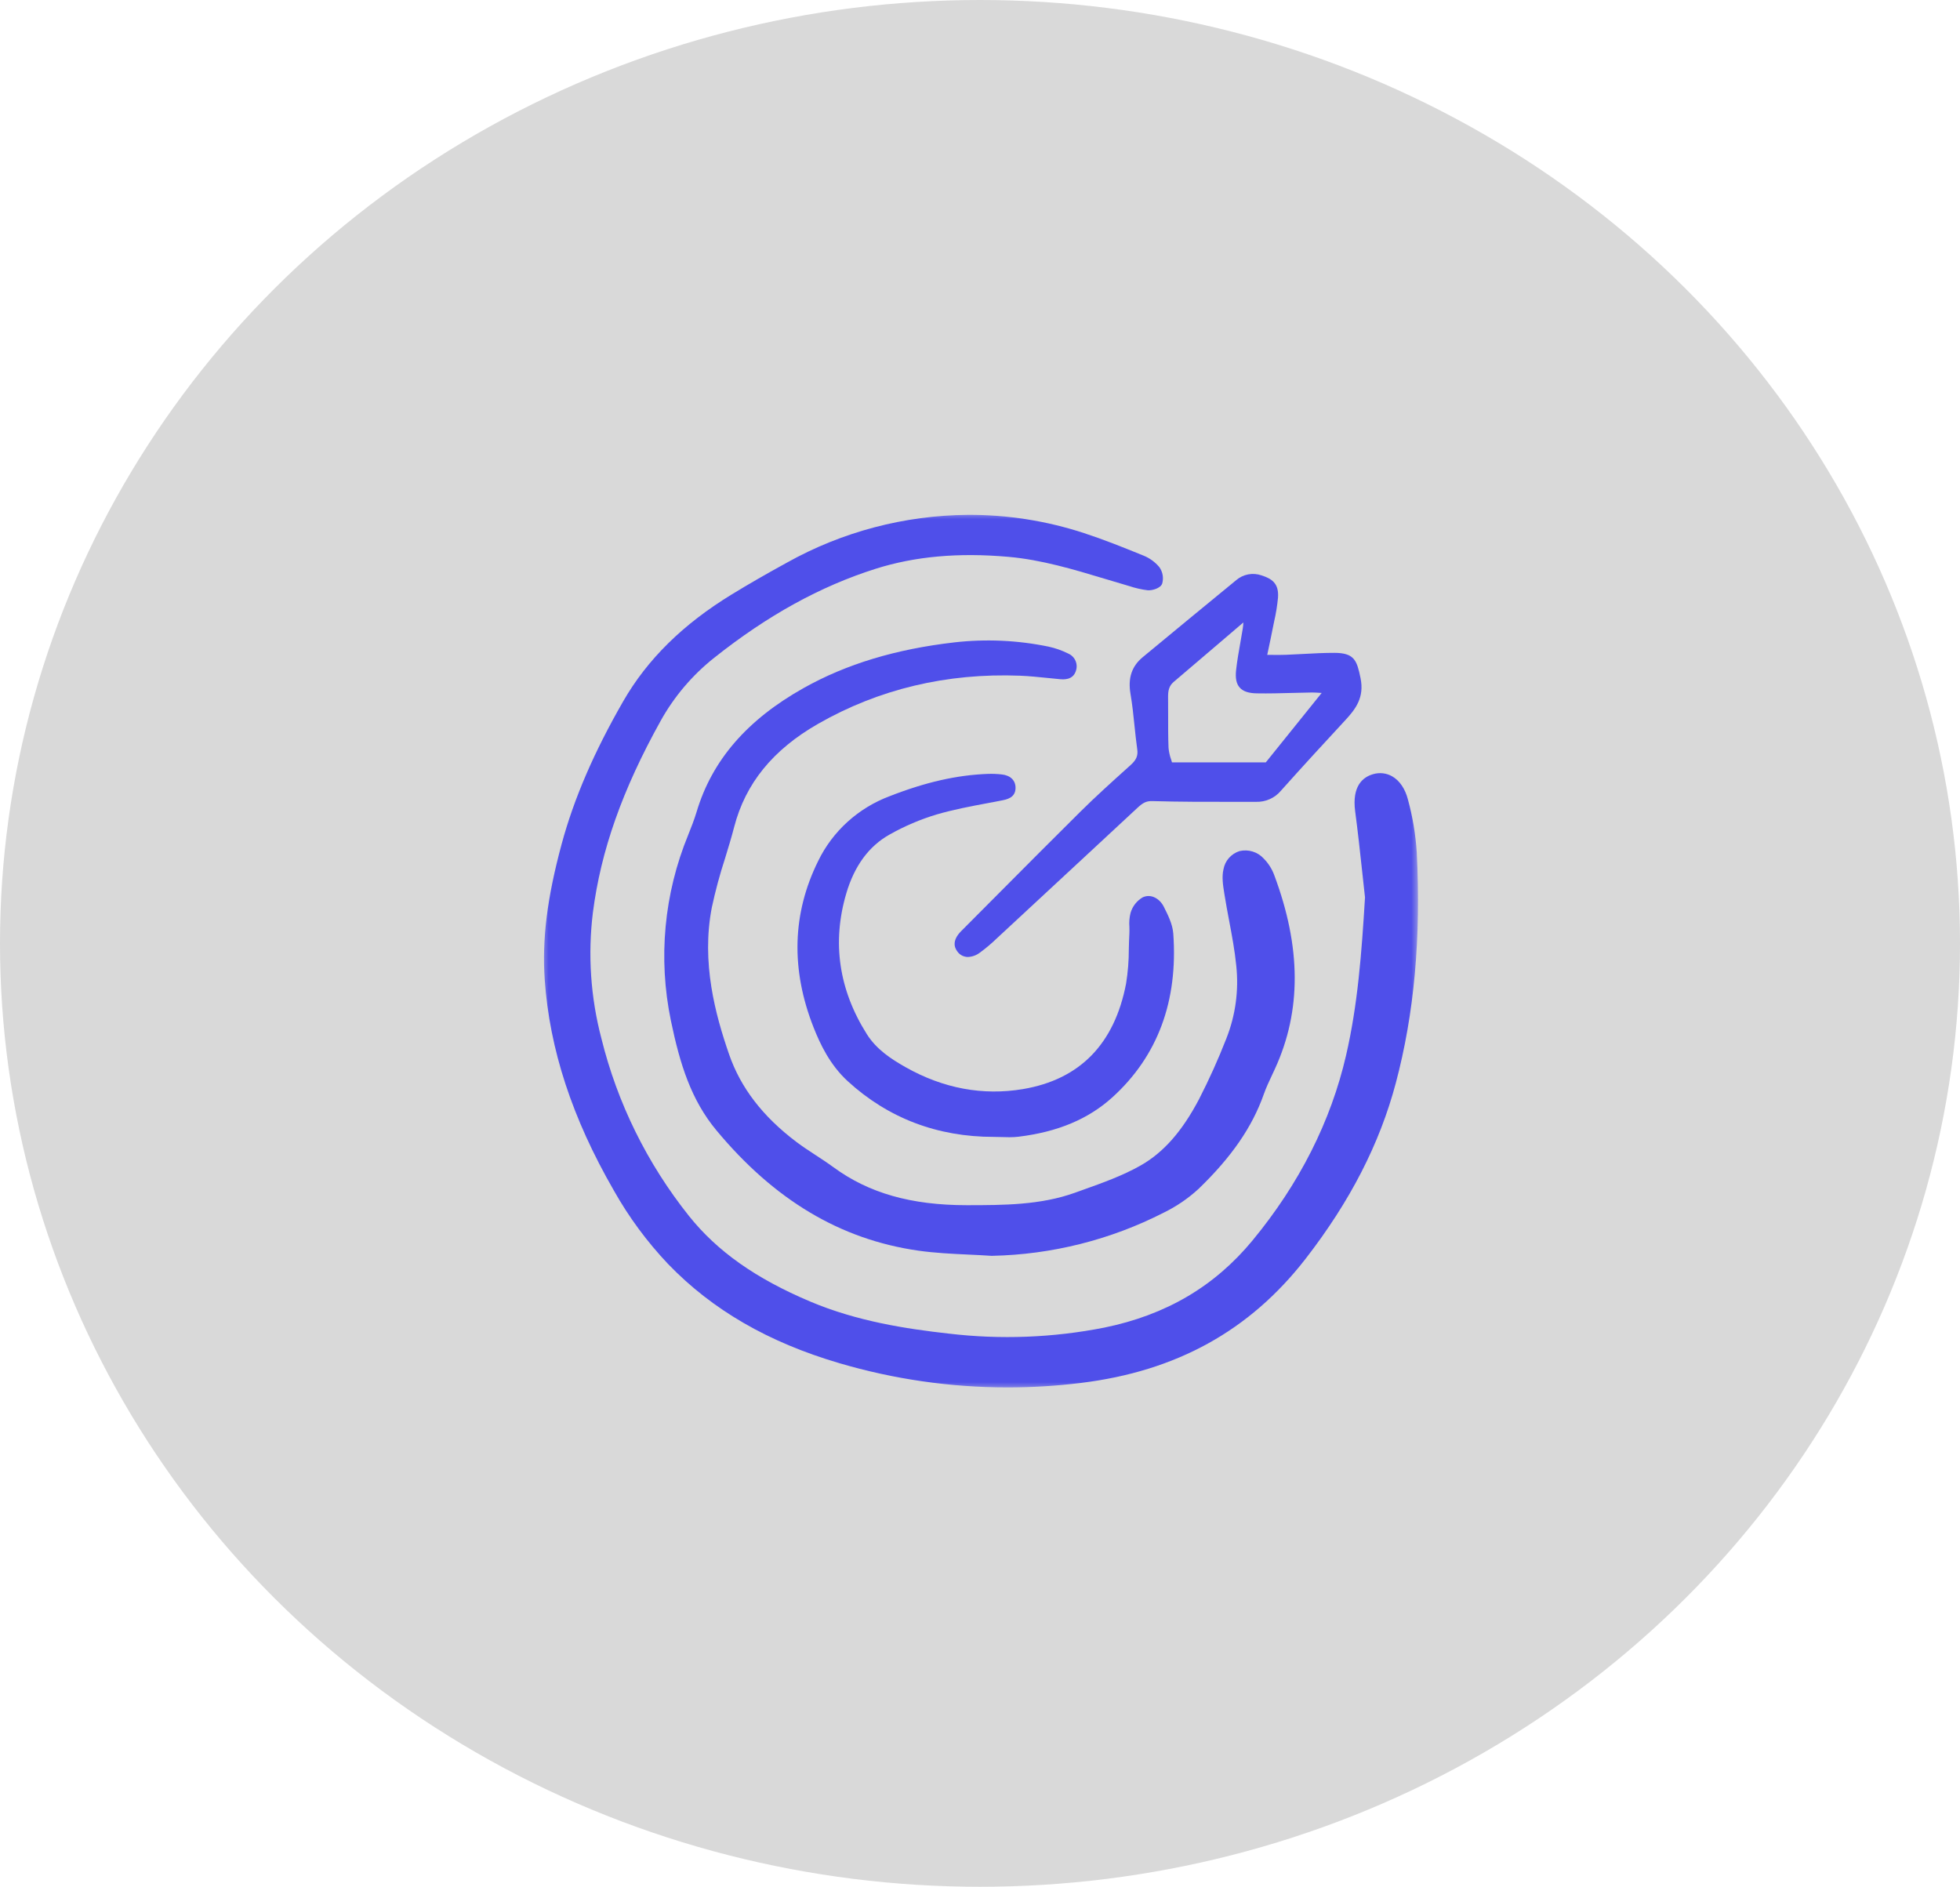 <svg width="134" height="129" viewBox="0 0 134 129" fill="none" xmlns="http://www.w3.org/2000/svg">
<ellipse cx="67" cy="64.5" rx="67" ry="64.5" fill="#D9D9D9"/>
<mask id="mask0_2_35" style="mask-type:luminance" maskUnits="userSpaceOnUse" x="37" y="35" width="60" height="60">
<path d="M37 35H97V95H37V35Z" fill="white"/>
</mask>
<g mask="url(#mask0_2_35)">
<path d="M96.259 54.674C96.073 53.937 95.689 53.37 95.179 53.079C94.985 52.968 94.77 52.897 94.547 52.871C94.324 52.846 94.099 52.865 93.884 52.928C93.192 53.122 92.416 53.721 92.65 55.478C92.833 56.854 92.985 58.26 93.132 59.617C93.195 60.197 93.258 60.776 93.322 61.355C93.087 65.209 92.827 68.684 92.03 72.144C90.989 76.664 88.837 80.924 85.635 84.806C83.038 87.954 79.72 89.906 75.49 90.771C71.989 91.461 68.399 91.599 64.854 91.178C61.972 90.856 58.594 90.343 55.384 88.984C51.668 87.412 49.038 85.556 47.107 83.141C44.249 79.559 42.206 75.416 41.115 70.994C40.377 68.186 40.181 65.267 40.535 62.388C41.079 58.151 42.551 53.988 45.167 49.285C46.088 47.625 47.333 46.159 48.83 44.971C52.475 42.074 56.084 40.084 59.865 38.888C62.554 38.038 65.521 37.77 68.94 38.071C71.212 38.271 73.421 38.936 75.556 39.58C76.034 39.724 76.513 39.868 76.992 40.007L77.213 40.073C77.622 40.209 78.043 40.305 78.471 40.358C78.755 40.382 79.345 40.228 79.457 39.898C79.51 39.709 79.521 39.512 79.488 39.319C79.455 39.126 79.379 38.943 79.267 38.781C78.977 38.431 78.603 38.158 78.178 37.987C76.751 37.406 75.46 36.889 74.113 36.449C71.55 35.608 68.864 35.187 66.161 35.201C61.827 35.236 57.574 36.359 53.806 38.464C52.414 39.226 51.185 39.934 50.047 40.629C46.696 42.675 44.261 45.071 42.603 47.955C40.613 51.415 39.238 54.603 38.4 57.702C37.406 61.376 37.049 64.24 37.242 66.989C37.576 71.747 39.121 76.458 41.965 81.391C42.989 83.213 44.238 84.905 45.682 86.428C48.703 89.56 52.53 91.775 57.38 93.2C61.109 94.299 64.983 94.858 68.877 94.859C70.553 94.859 72.228 94.757 73.892 94.553C80.419 93.755 85.445 90.98 89.255 86.069C92.303 82.139 94.323 78.206 95.428 74.047C96.688 69.305 97.156 64.14 96.859 58.257C96.779 57.046 96.578 55.846 96.259 54.674Z" fill="#4F4FEA"/>
<path d="M71.645 46.355C71.913 46.382 72.181 46.41 72.448 46.434C72.689 46.456 73.329 46.515 73.543 45.904C73.634 45.673 73.631 45.417 73.534 45.189C73.438 44.961 73.255 44.779 73.024 44.68C72.601 44.469 72.153 44.312 71.689 44.211C69.572 43.773 67.396 43.675 65.246 43.92C61.236 44.383 57.869 45.402 54.952 47.036C51.078 49.207 48.68 51.979 47.624 55.511C47.462 56.052 47.245 56.596 47.053 57.077C45.397 61.104 44.985 65.52 45.866 69.775C46.489 72.784 47.257 75.212 48.983 77.287C52.946 82.05 57.452 84.738 62.759 85.504C63.903 85.668 65.079 85.724 66.214 85.777C66.731 85.801 67.265 85.826 67.788 85.862H67.804H67.809C71.909 85.779 75.935 84.766 79.571 82.904C80.443 82.478 81.247 81.927 81.955 81.272C84.196 79.109 85.608 77.06 86.399 74.822C86.558 74.37 86.769 73.922 86.973 73.488C87.035 73.355 87.098 73.222 87.159 73.089C88.985 69.117 88.969 64.775 87.109 59.813C86.953 59.396 86.71 59.016 86.395 58.698C86.193 58.475 85.933 58.311 85.643 58.221C85.353 58.131 85.045 58.12 84.749 58.188C84.468 58.276 84.215 58.439 84.021 58.658C83.827 58.877 83.698 59.144 83.647 59.43C83.522 59.951 83.614 60.531 83.696 61.042L83.714 61.157C83.809 61.761 83.924 62.37 84.035 62.959C84.224 63.96 84.419 64.995 84.519 66.016C84.702 67.704 84.471 69.41 83.847 70.993C83.291 72.418 82.662 73.815 81.962 75.178C80.805 77.367 79.538 78.802 77.974 79.689C76.749 80.384 75.366 80.878 74.028 81.355L73.501 81.544C71.137 82.397 68.593 82.398 66.118 82.4H66.099C62.294 82.4 59.395 81.575 56.98 79.803C56.586 79.514 56.173 79.244 55.773 78.983C55.33 78.693 54.871 78.394 54.446 78.073C52.142 76.332 50.636 74.372 49.843 72.078C48.91 69.38 47.934 65.802 48.666 62.042C48.907 60.915 49.207 59.801 49.564 58.705C49.781 57.998 50.005 57.267 50.194 56.538C50.967 53.563 52.841 51.259 55.923 49.493C60.081 47.112 64.729 46.006 69.726 46.198C70.364 46.223 71.015 46.29 71.645 46.355Z" fill="#4F4FEA"/>
<path d="M60.837 57.048C61.846 56.479 62.918 56.022 64.031 55.687C65.179 55.351 66.387 55.124 67.555 54.905C67.856 54.848 68.157 54.792 68.457 54.733C68.84 54.659 69.418 54.546 69.43 53.883C69.439 53.362 69.087 53.013 68.488 52.948C68.174 52.913 67.857 52.901 67.541 52.911C65.417 52.99 63.281 53.474 60.819 54.437C58.674 55.243 56.927 56.827 55.939 58.862C54.16 62.446 54.054 66.28 55.627 70.257C56.069 71.376 56.736 72.805 57.967 73.931C60.726 76.452 64.083 77.73 67.945 77.73C68.128 77.73 68.311 77.735 68.495 77.741C68.664 77.746 68.836 77.752 69.008 77.752C69.214 77.753 69.42 77.742 69.624 77.719C72.316 77.392 74.422 76.507 76.066 75.011C79.151 72.202 80.546 68.442 80.214 63.832C80.168 63.183 79.842 62.54 79.555 61.974C79.296 61.463 78.702 61.073 78.11 61.358C77.71 61.599 77.417 61.979 77.291 62.423C77.214 62.733 77.187 63.052 77.213 63.369C77.217 63.524 77.221 63.67 77.213 63.813C77.193 64.166 77.184 64.524 77.175 64.87C77.177 65.667 77.114 66.462 76.987 67.248C76.195 71.381 73.822 73.808 69.935 74.462C67.197 74.921 64.502 74.421 61.928 72.973C60.935 72.414 59.926 71.754 59.268 70.713C57.346 67.671 56.872 64.433 57.857 61.087C58.413 59.194 59.416 57.834 60.837 57.048Z" fill="#4F4FEA"/>
<path d="M87.007 42.994C87.04 42.824 87.075 42.654 87.111 42.484C87.233 41.954 87.32 41.416 87.373 40.874C87.445 39.916 86.993 39.576 86.24 39.337C85.95 39.237 85.638 39.214 85.336 39.271C85.034 39.328 84.753 39.462 84.521 39.661C82.388 41.41 80.237 43.182 78.128 44.929C77.37 45.557 77.102 46.362 77.292 47.461C77.413 48.167 77.489 48.897 77.561 49.602C77.617 50.139 77.674 50.693 77.751 51.237C77.812 51.665 77.689 51.955 77.298 52.307L77.123 52.464C76.045 53.434 74.93 54.438 73.882 55.476C72.016 57.324 70.135 59.217 68.313 61.048C67.449 61.918 66.583 62.788 65.717 63.657C65.098 64.278 65.228 64.756 65.447 65.047C65.528 65.165 65.636 65.261 65.763 65.328C65.891 65.394 66.032 65.429 66.177 65.43C66.471 65.416 66.754 65.313 66.987 65.135C67.392 64.84 67.776 64.517 68.136 64.169C70.222 62.236 72.306 60.302 74.39 58.366L77.775 55.222C78.117 54.906 78.36 54.754 78.793 54.771C80.64 54.825 82.517 54.824 84.333 54.822C84.849 54.821 85.364 54.821 85.88 54.822H85.884C86.202 54.83 86.517 54.768 86.808 54.639C87.097 54.511 87.353 54.32 87.557 54.08C89.029 52.431 90.553 50.776 91.98 49.234C92.681 48.476 93.287 47.687 93.016 46.362C92.77 45.17 92.606 44.643 91.241 44.636C90.528 44.635 89.805 44.672 89.107 44.711C88.712 44.733 88.316 44.755 87.92 44.769C87.601 44.781 87.284 44.778 86.917 44.775L86.638 44.773C86.666 44.636 86.695 44.501 86.723 44.37C86.824 43.892 86.92 43.443 87.007 42.994ZM90.305 47.373L90.36 47.377L86.539 52.125H80.126C80.108 52.061 80.088 51.996 80.067 51.931C79.974 51.672 79.914 51.402 79.889 51.128C79.861 50.403 79.862 49.663 79.863 48.947C79.863 48.518 79.864 48.088 79.859 47.659C79.854 47.236 79.917 46.897 80.24 46.624C81.447 45.6 82.651 44.571 83.928 43.479L85.006 42.557C84.995 42.721 84.986 42.84 84.968 42.955C84.916 43.279 84.859 43.603 84.801 43.927C84.692 44.543 84.578 45.181 84.509 45.816C84.448 46.376 84.528 46.758 84.761 47.015C84.993 47.272 85.36 47.395 85.922 47.405C86.744 47.42 87.579 47.397 88.385 47.375C88.823 47.364 89.26 47.352 89.698 47.346C89.877 47.346 90.055 47.357 90.304 47.374L90.305 47.373Z" fill="#4F4FEA"/>
</g>
</svg>
